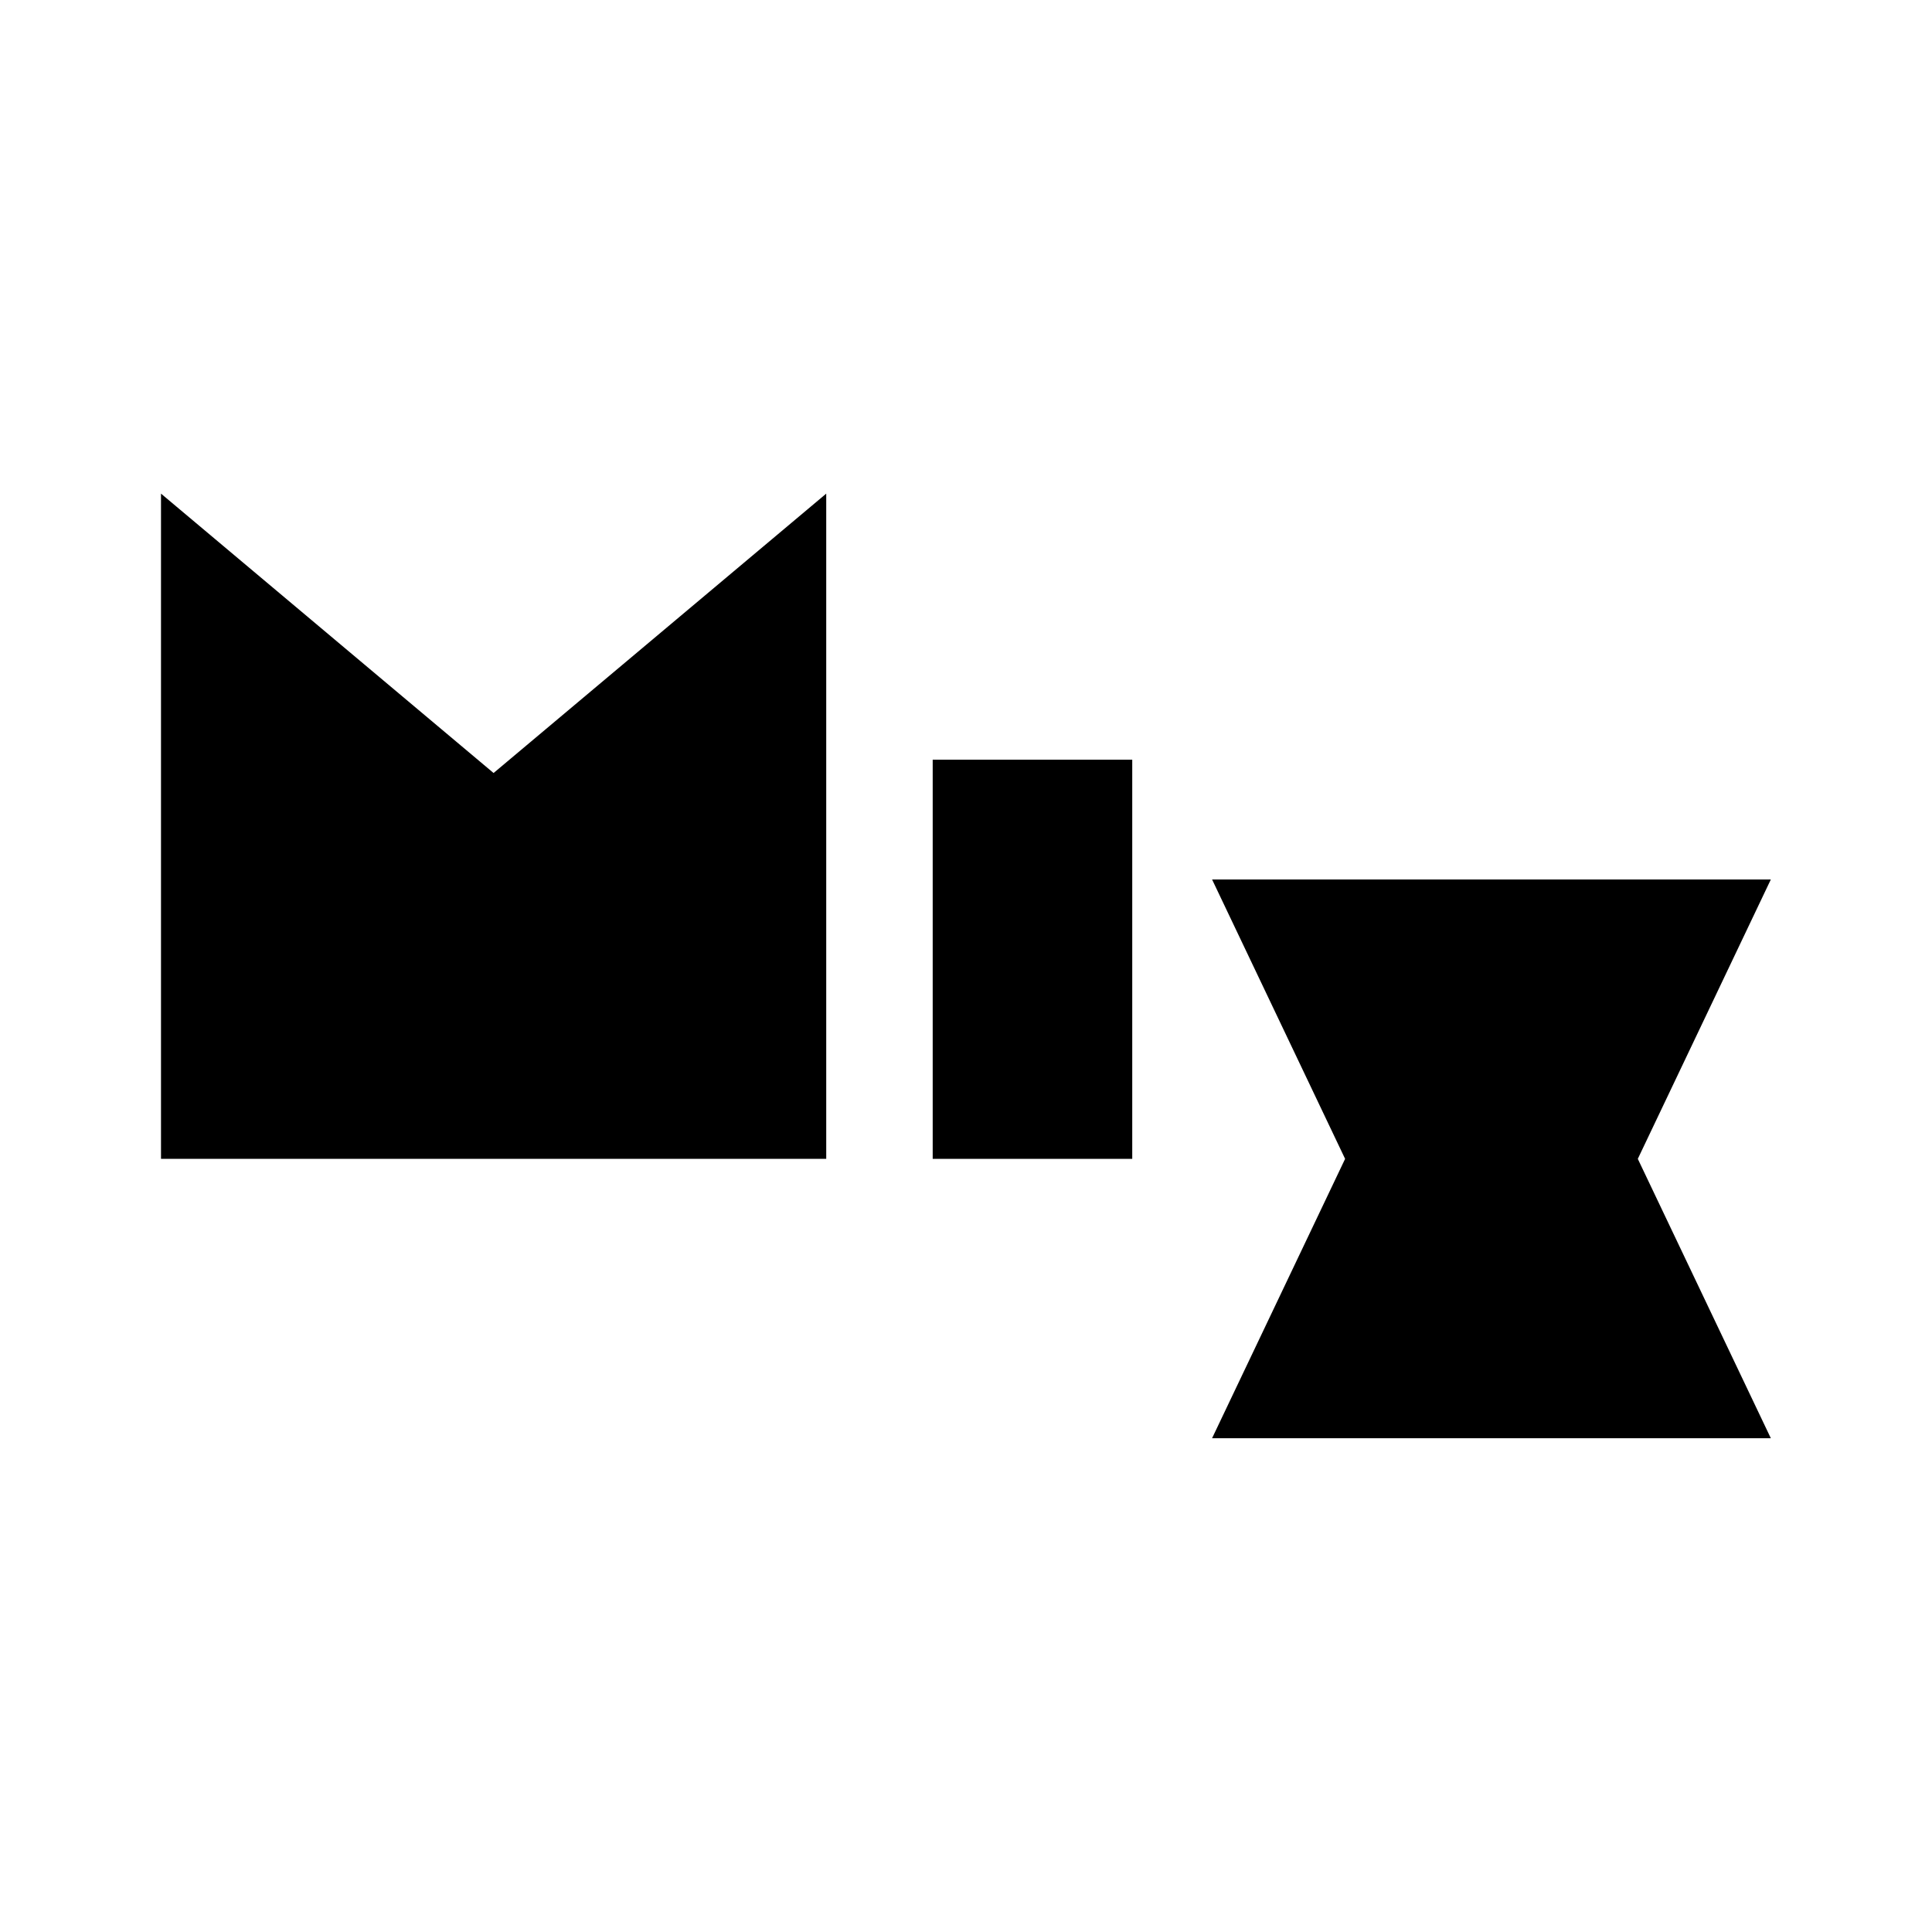 <?xml version="1.0" encoding="UTF-8" standalone="no"?>
<svg
   width="24"
   height="24"
   viewBox="0 0 24 24"
   fill="none"
   version="1.1"
   id="svg8"
   sodipodi:docname="mixplorer.svg"
   inkscape:version="1.1.1 (3bf5ae0d25, 2021-09-20)"
   xmlns:inkscape="http://www.inkscape.org/namespaces/inkscape"
   xmlns:sodipodi="http://sodipodi.sourceforge.net/DTD/sodipodi-0.dtd"
   xmlns="http://www.w3.org/2000/svg"
   xmlns:svg="http://www.w3.org/2000/svg">
  <defs
     id="defs12" />
  <sodipodi:namedview
     id="namedview10"
     pagecolor="#ffffff"
     bordercolor="#666666"
     borderopacity="1.0"
     inkscape:pageshadow="2"
     inkscape:pageopacity="0.0"
     inkscape:pagecheckerboard="0"
     showgrid="false"
     inkscape:zoom="32.375"
     inkscape:cx="11.984556"
     inkscape:cy="12"
     inkscape:window-width="2560"
     inkscape:window-height="1015"
     inkscape:window-x="0"
     inkscape:window-y="32"
     inkscape:window-maximized="1"
     inkscape:current-layer="svg8" />
  <g
     id="g832"
     transform="matrix(0.909,0,0,0.909,1.091,0.678)">
    <path
       d="M 10.091,15.091 V 6 L 5.545,9.818 1,6 v 9.091 z"
       fill="#000000"
       id="path2" />
    <rect
       x="11.546"
       y="9.636"
       width="2.727"
       height="5.455"
       fill="#000000"
       id="rect4" />
    <path
       d="M 15.364,11.273 H 23 L 21.182,15.091 23,18.909 h -7.636 l 1.818,-3.818 z"
       fill="#000000"
       id="path6" />
  </g>
</svg>
